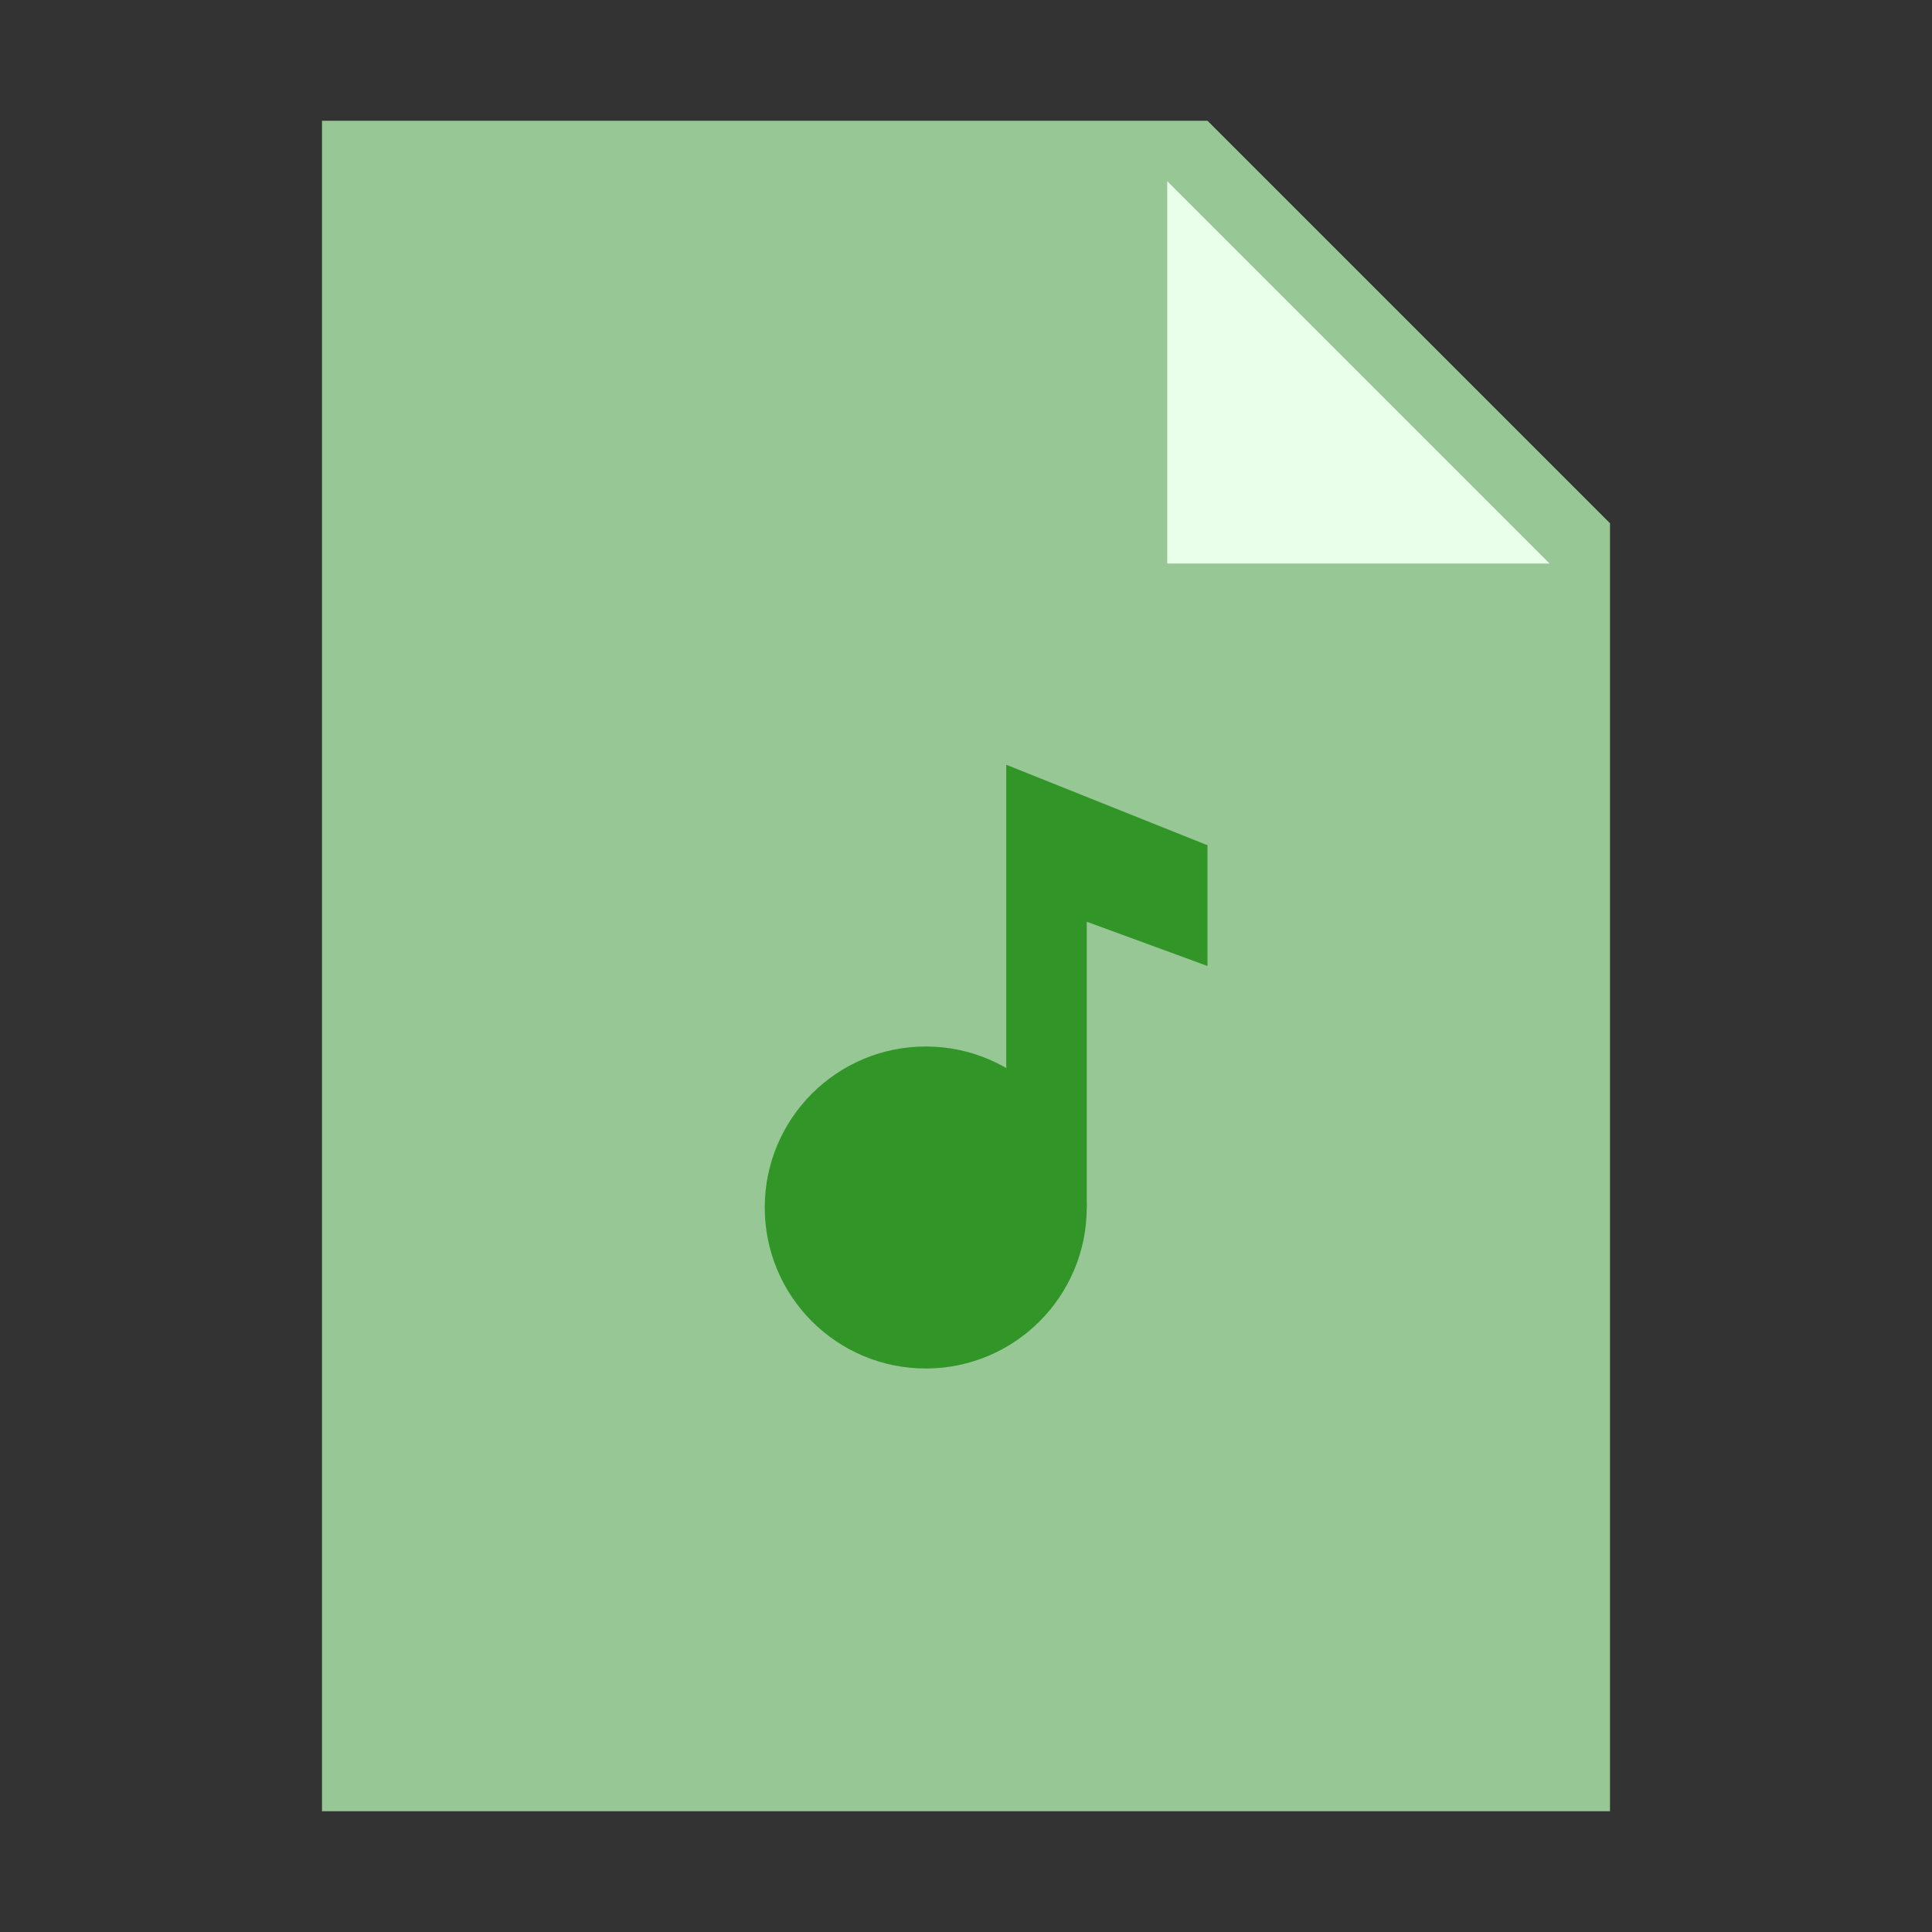 <svg xmlns="http://www.w3.org/2000/svg" version="1" viewBox="0 0 48 48" enable-background="new 0 0 48 48">
    <rect x="0" y="0" width="48" height="48" fill="#333333" stroke="none"/>
    <rect x="204" fill="none" width="48" height="48"/>
    <polygon fill="#96c795" points="244,45 212,45 212,3 234,3 244,13"/>
    <polygon fill="#eaffea" points="242.5,14 233,14 233,4.5"/>
    <g fill="#319528">
        <circle cx="227" cy="30" r="4" fill="#319528"/>
        <polygon points="234,21 229,19 229,30 231,30 231,22.9 234,24" fill="#319528"/>
    </g>
    <polygon fill="#96c795" points="40,45 8,45 8,3 30,3 40,13"/>
    <polygon fill="#eaffea" points="38.5,14 29,14 29,4.5"/>
    <g fill="#319528">
        <circle cx="23" cy="30" r="4" fill="#319528"/>
        <polygon points="30,21 25,19 25,30 27,30 27,22.9 30,24" fill="#319528"/>
    </g>
</svg>